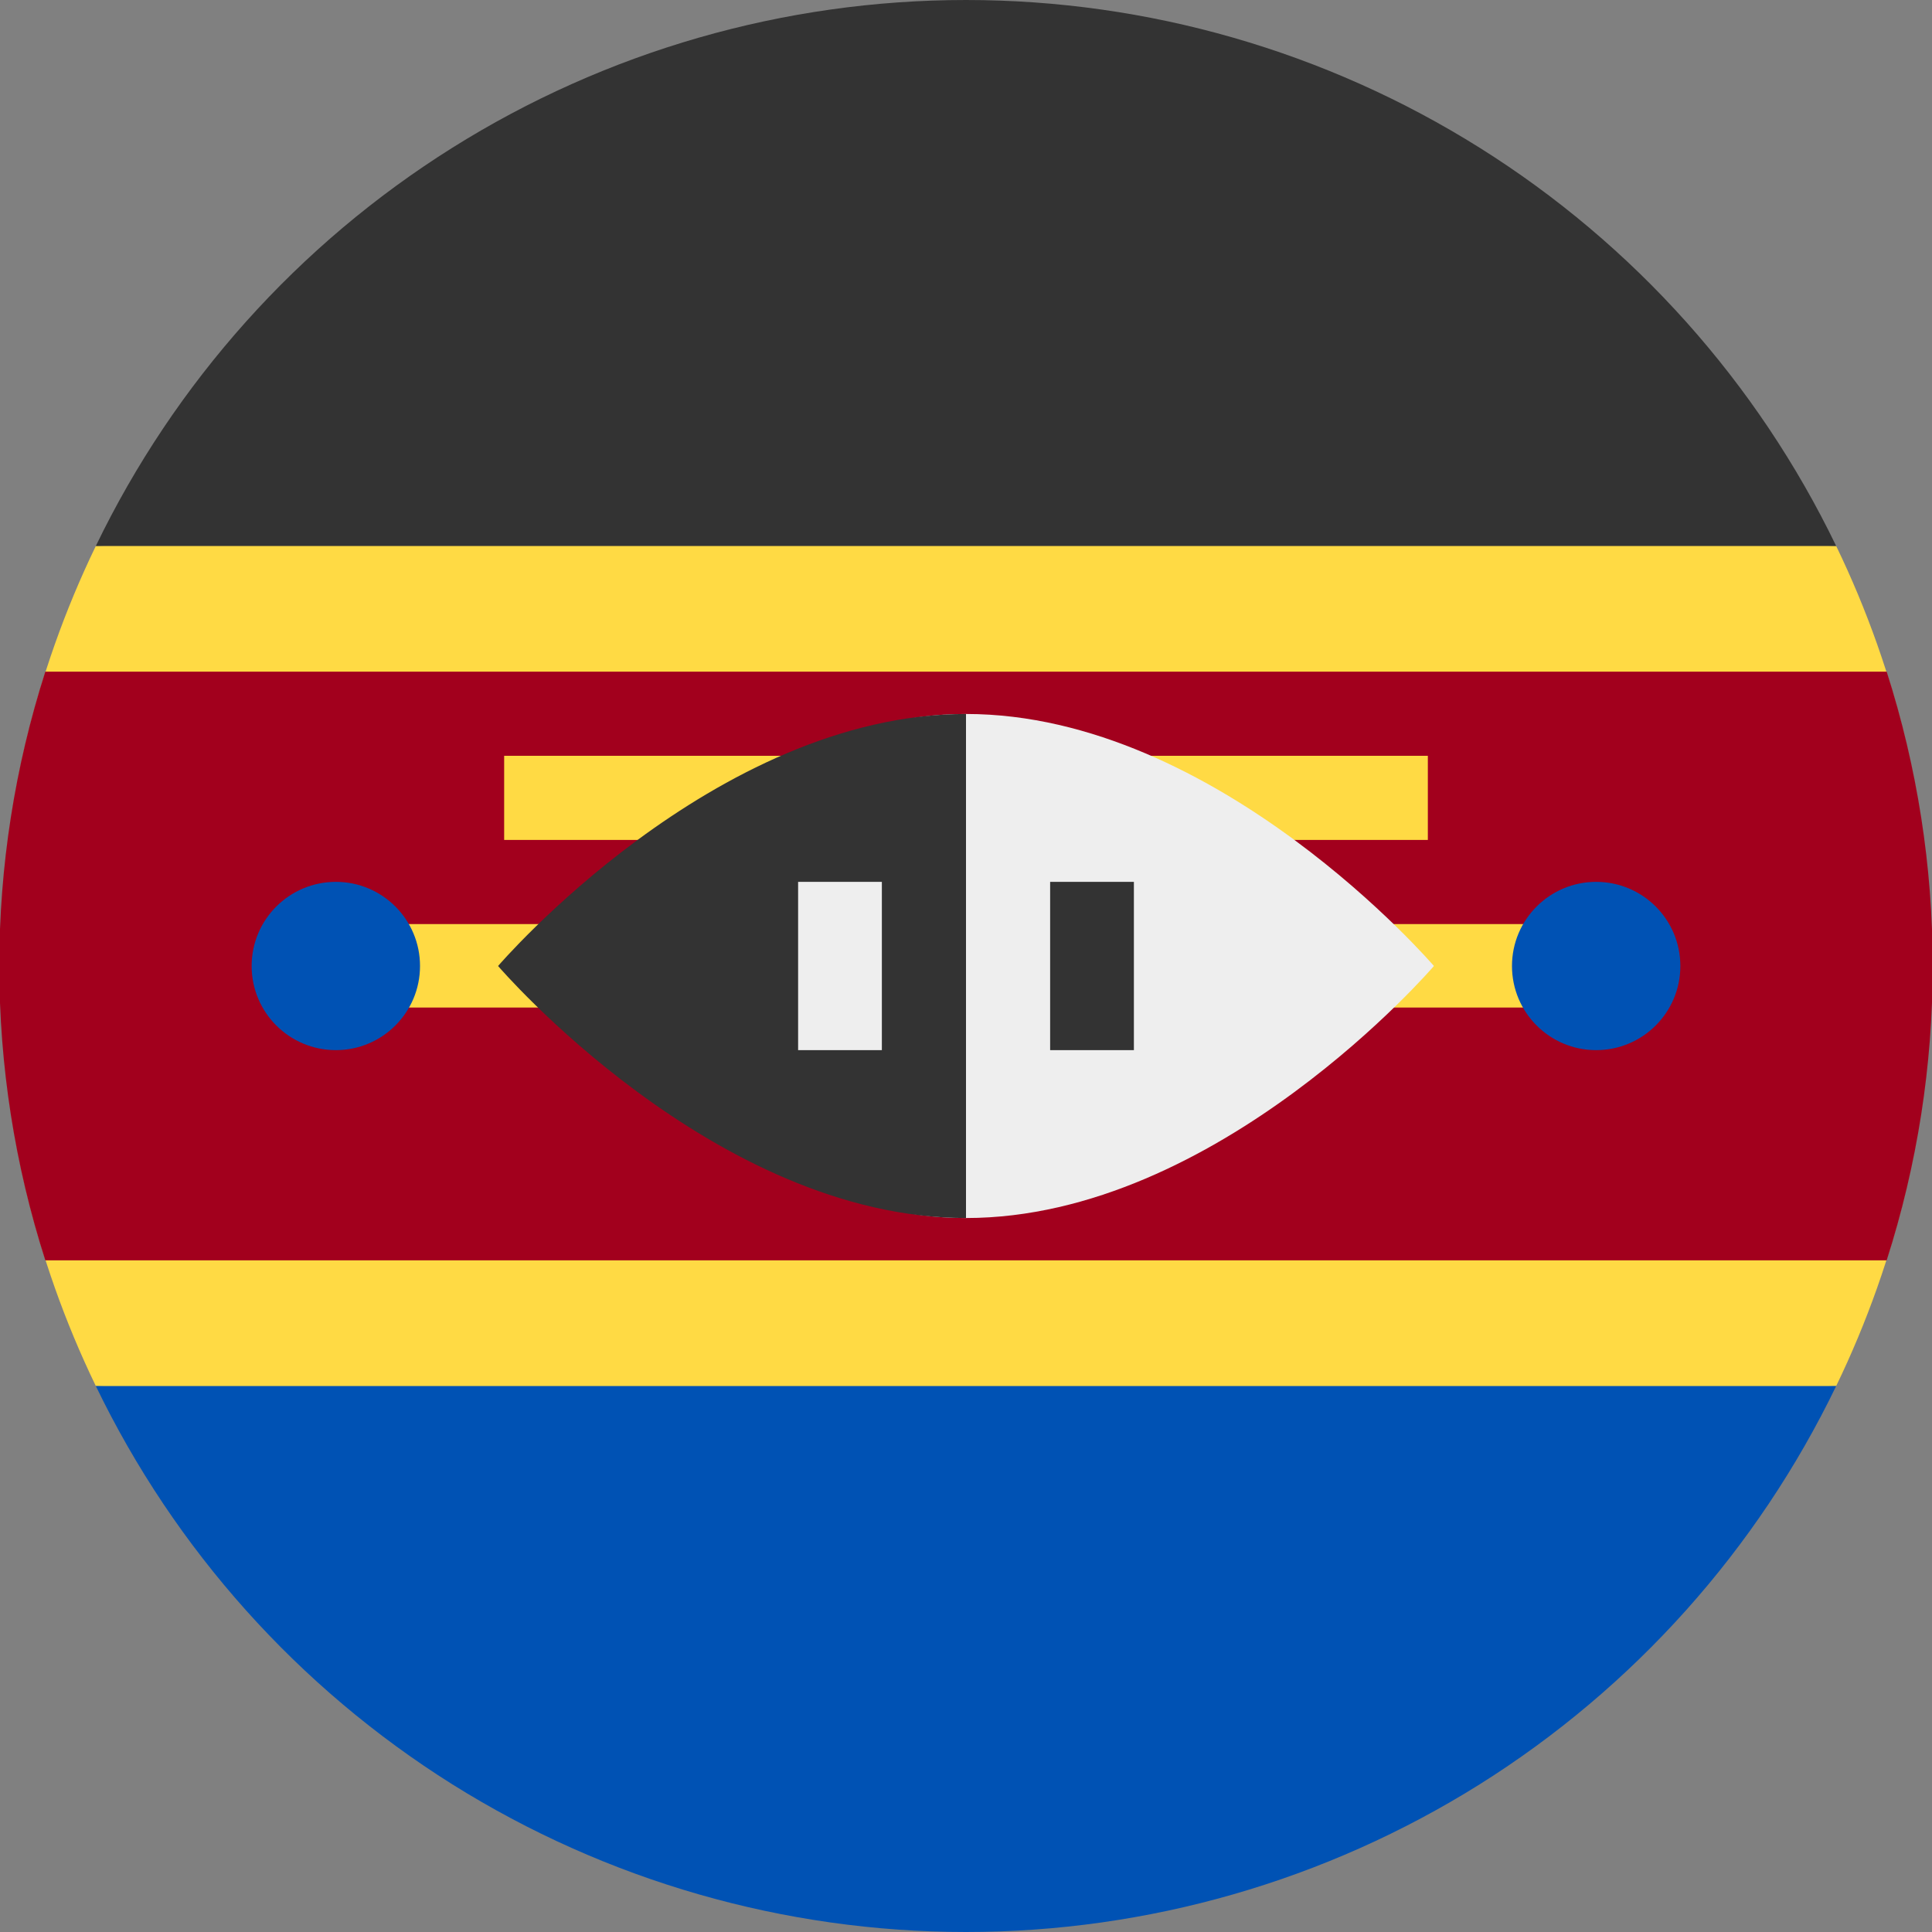 <svg width="20" height="20" viewBox="0 0 20 20" fill="none" xmlns="http://www.w3.org/2000/svg">
<rect x="0" y="0" width="20" height="20" fill="#808080" stroke="none"/>
<g clip-path="url(#clip0)">
<path d="M19.008 14.348C19.645 13.031 20 11.559 20 10C20 8.442 19.645 6.969 19.008 5.652L10 5.219L0.992 5.652C0.355 6.969 0 8.438 0 10C0 11.563 0.355 13.031 0.992 14.348L10 14.781L19.008 14.348Z" fill="#FFDA44"/>
<path d="M10 2.82363e-07C8.119 -0 6.276 0.53 4.682 1.53C3.089 2.529 1.81 3.958 0.992 5.652H19.008C18.19 3.958 16.911 2.529 15.318 1.53C13.724 0.53 11.881 -0 10 2.82363e-07Z" fill="#333333"/>
<path d="M10 20C8.119 20 6.276 19.47 4.682 18.471C3.089 17.471 1.81 16.042 0.992 14.348H19.008C18.19 16.042 16.911 17.471 15.318 18.471C13.724 19.47 11.881 20 10 20Z" fill="#0052B4"/>
<path d="M19.531 6.953H0.469C-0.166 8.935 -0.166 11.065 0.469 13.047H19.531C20.166 11.065 20.166 8.935 19.531 6.953Z" fill="#A2001D"/>
<path d="M3.477 9.566H16.523V10.43H3.477V9.566ZM5.219 7.824H14.781V8.695H5.219V7.824Z" fill="#FFDA44"/>
<path d="M14.844 10C14.844 10 12.609 12.609 10 12.609C7.391 12.609 7.391 10 7.391 10C7.391 10 7.391 7.391 10 7.391C12.609 7.391 14.844 10 14.844 10Z" fill="#EEEEEE"/>
<path d="M10 12.609C7.391 12.609 5.156 10 5.156 10C5.156 10 7.391 7.391 10 7.391" fill="#333333"/>
<path d="M8.262 9.129H9.129V10.871H8.262V9.129Z" fill="#EEEEEE"/>
<path d="M10.871 9.129H11.738V10.871H10.871V9.129Z" fill="#333333"/>
<path d="M3.477 10.871C3.958 10.871 4.348 10.481 4.348 10C4.348 9.519 3.958 9.129 3.477 9.129C2.995 9.129 2.605 9.519 2.605 10C2.605 10.481 2.995 10.871 3.477 10.871Z" fill="#0052B4"/>
<path d="M16.523 10.871C17.005 10.871 17.395 10.481 17.395 10C17.395 9.519 17.005 9.129 16.523 9.129C16.042 9.129 15.652 9.519 15.652 10C15.652 10.481 16.042 10.871 16.523 10.871Z" fill="#0052B4"/>
</g>
<defs>
<clipPath id="clip0">
<rect width="20" height="20" fill="white"/>
</clipPath>
</defs>
</svg>
